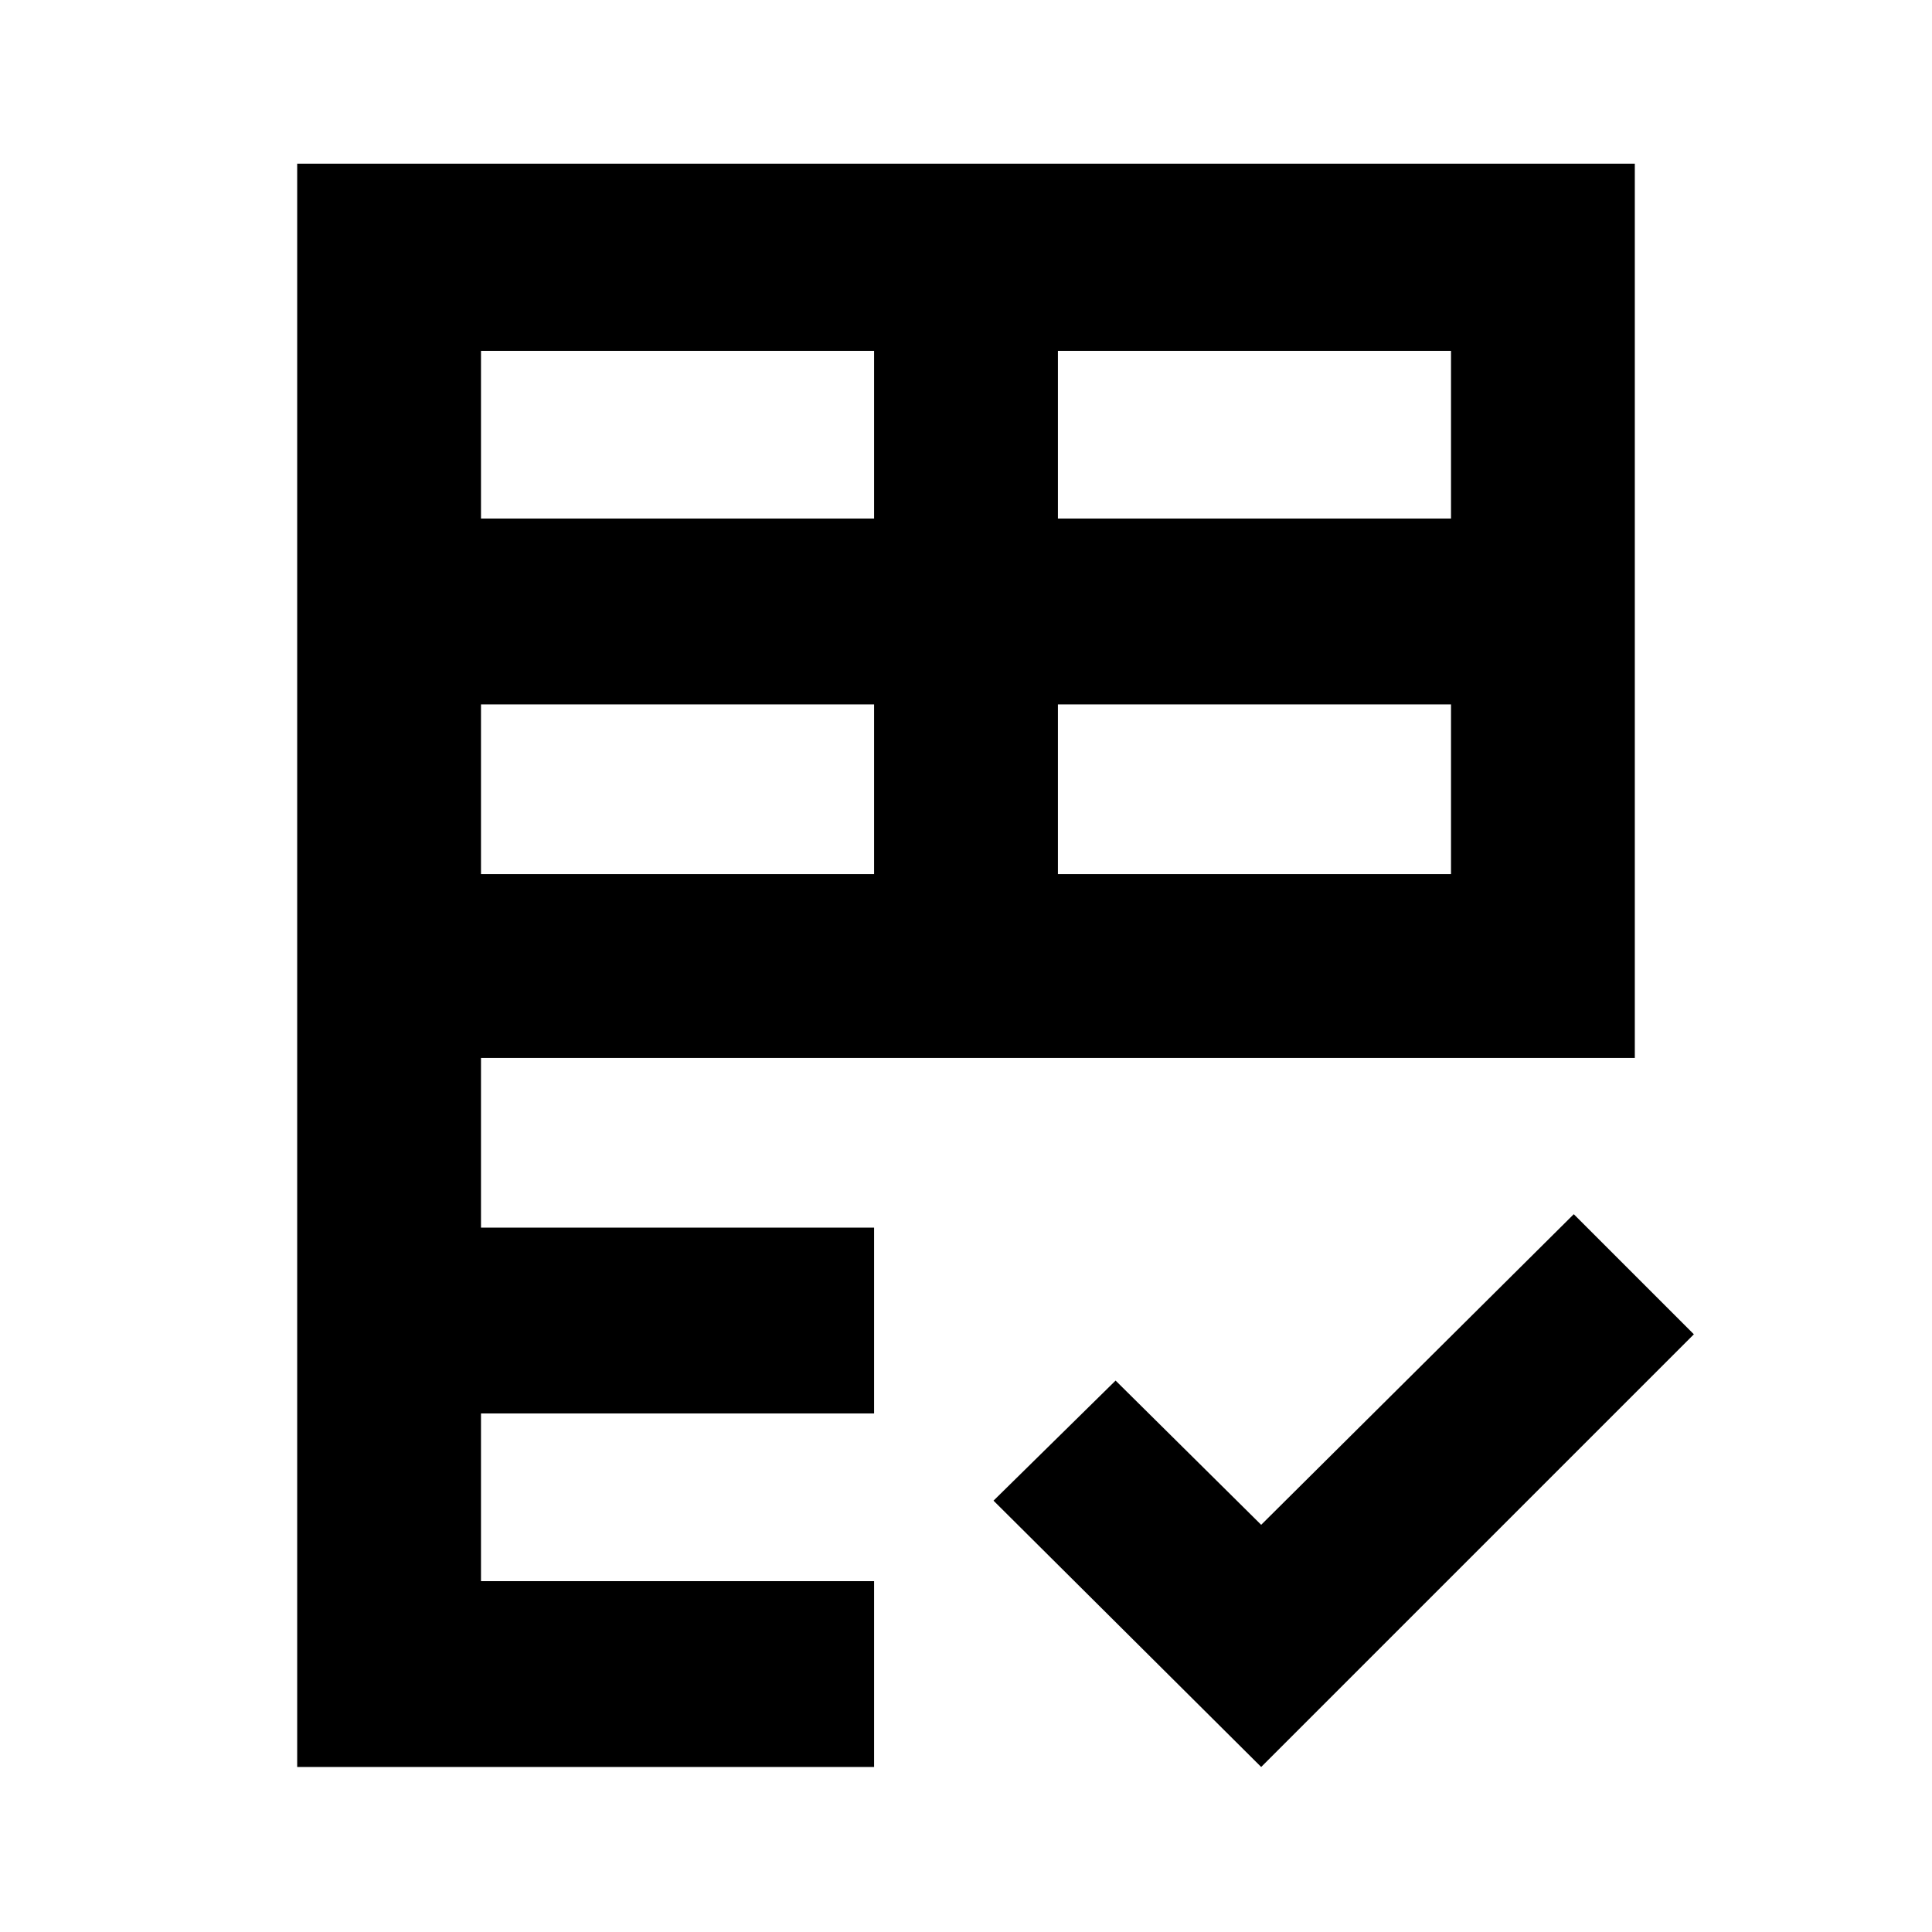 <svg xmlns="http://www.w3.org/2000/svg" height="40" viewBox="0 -960 960 960" width="40"><path d="M147.67-82v-796.67h664.66v444.34H239V-350h195.33v92.33H239v83.34h195.33V-82H147.67Zm479 0-133-132.33L554.33-274l72.34 71.67L782-356.67 841.67-297l-215 215ZM239-525.67h195.33V-610H239v84.33Zm286.67 0H721V-610H525.67v84.33ZM239-702.33h195.33v-83.34H239v83.34Zm286.67 0H721v-83.34H525.67v83.34Z"/></svg>